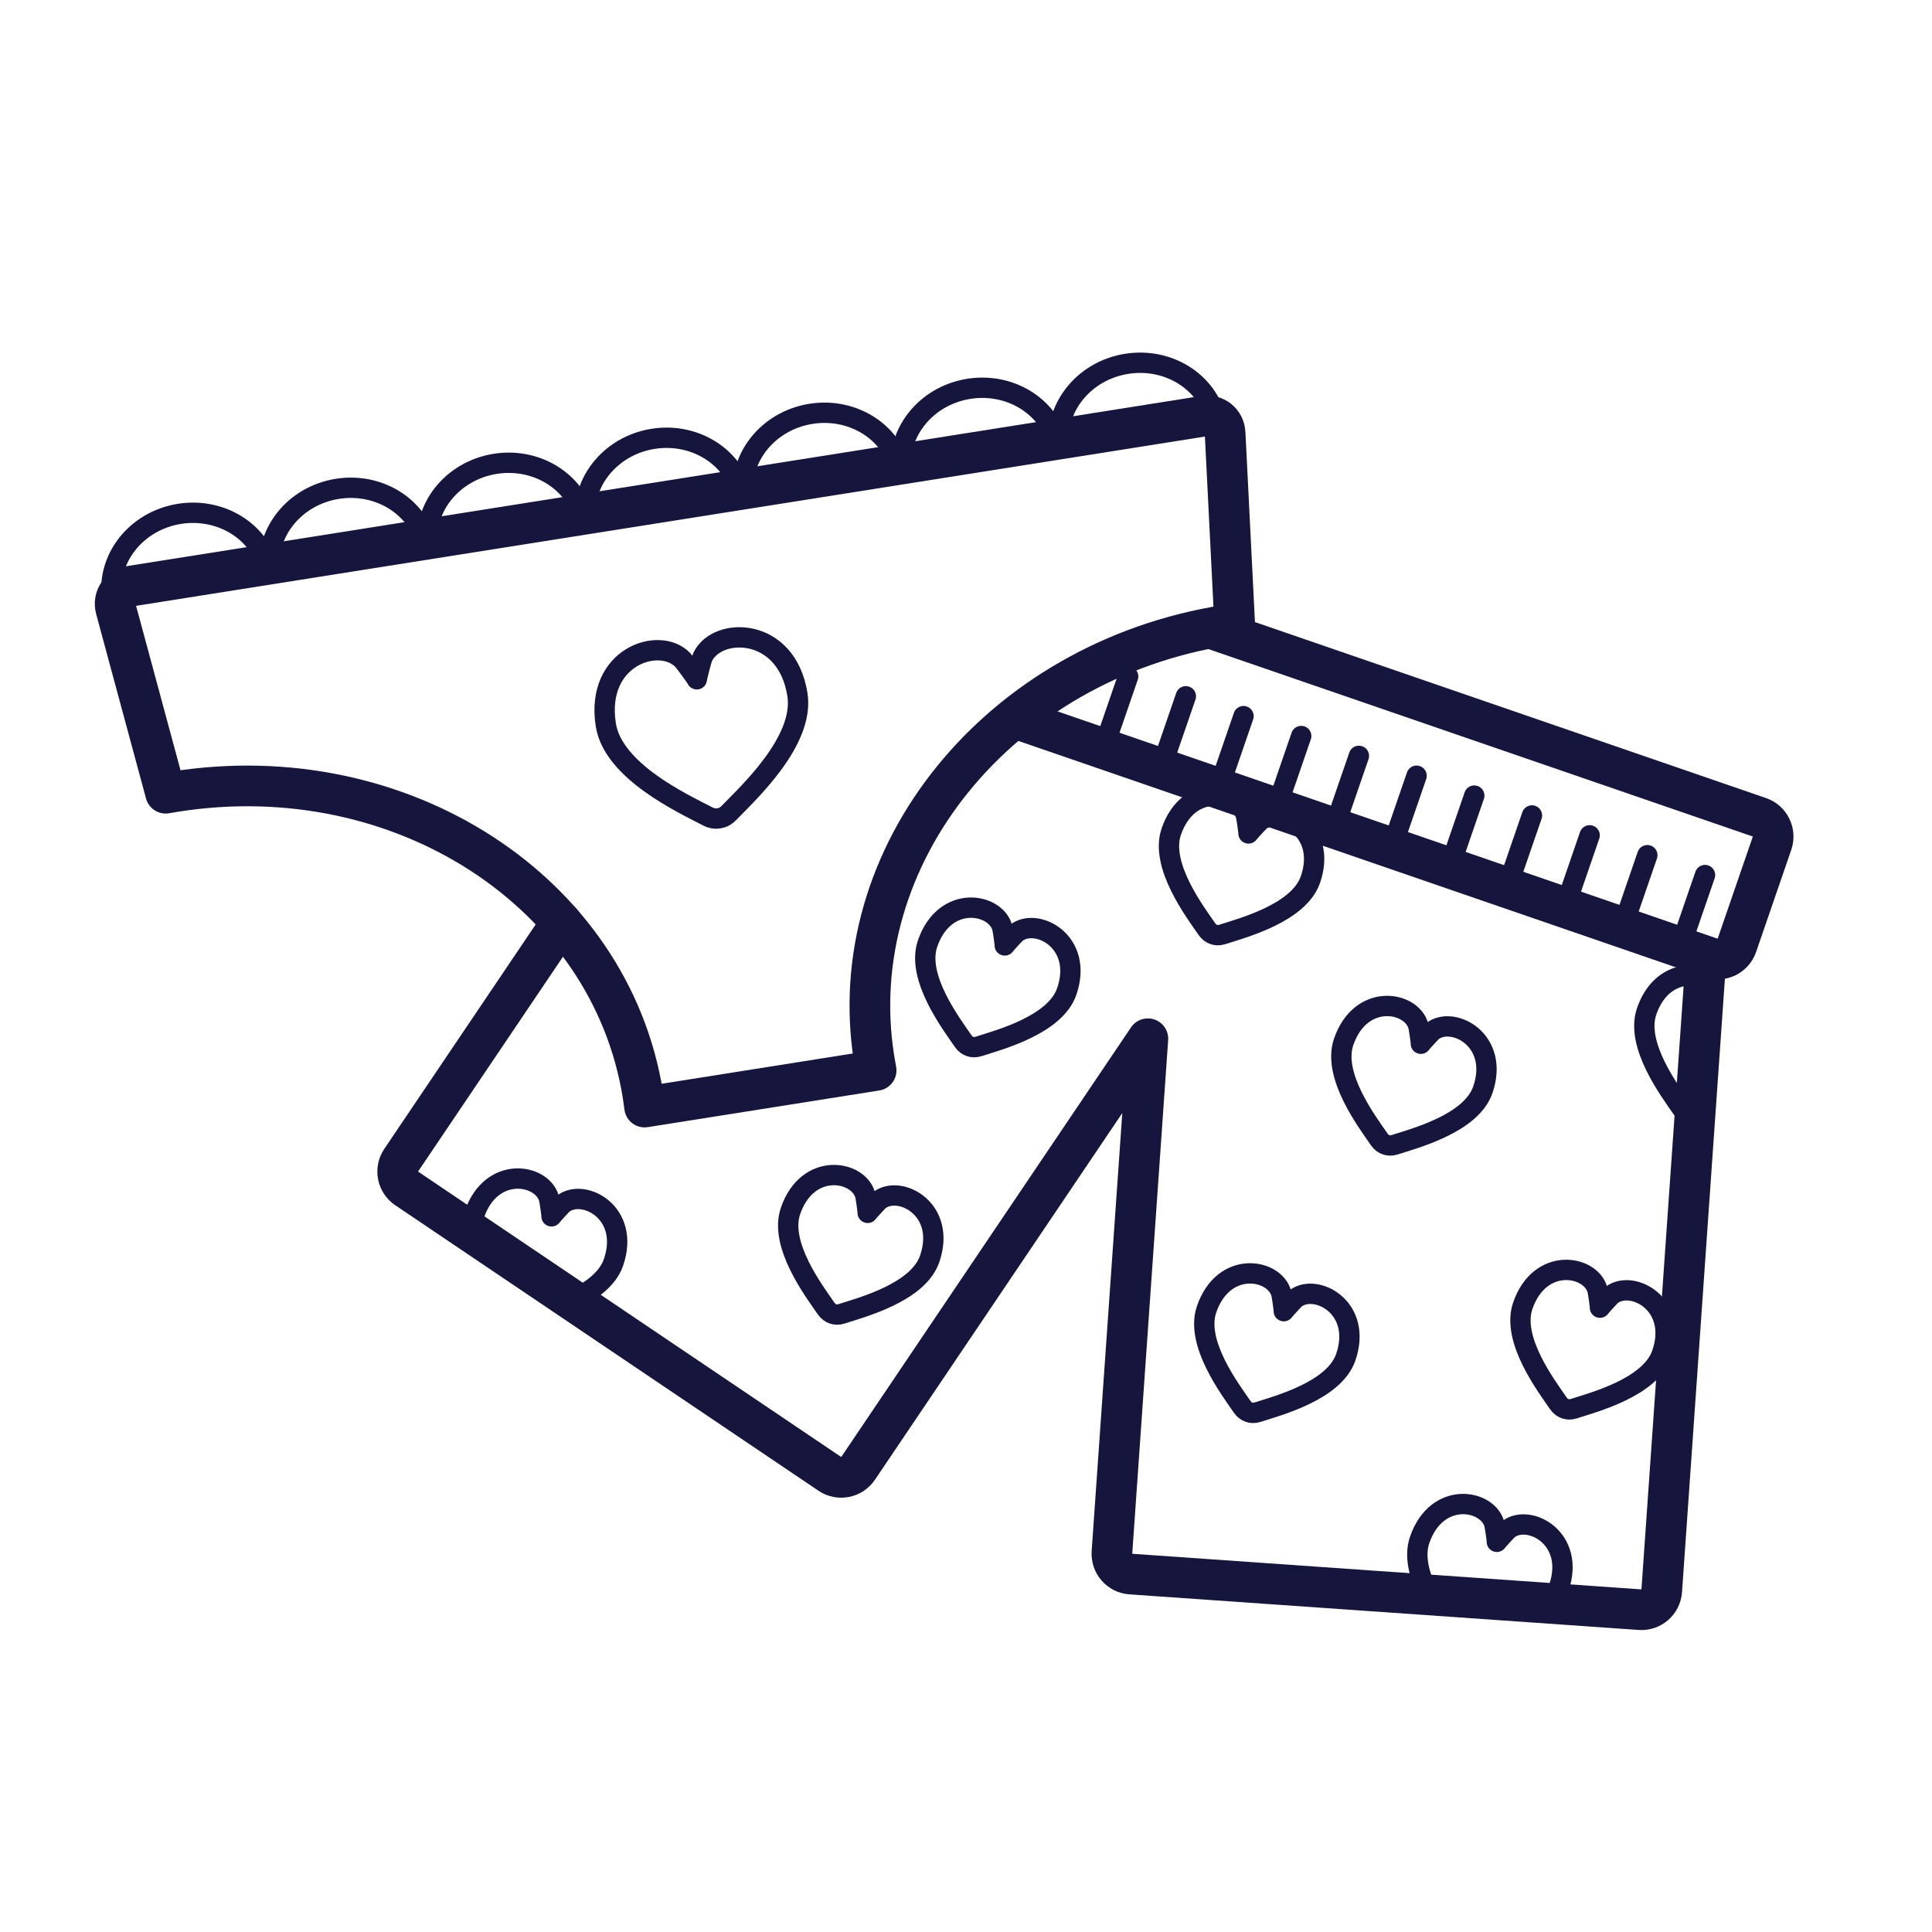 <?xml version="1.0" encoding="UTF-8" standalone="no"?>
<svg width="95px" height="95px" viewBox="0 0 95 95" version="1.1" xmlns="http://www.w3.org/2000/svg" xmlns:xlink="http://www.w3.org/1999/xlink">
    <!-- Generator: Sketch 40 (33762) - http://www.bohemiancoding.com/sketch -->
    <title>Cat10-Lingerie</title>
    <desc>Created with Sketch.</desc>
    <defs>
        <path d="M29.757,1.20792265e-13 L58.627,1.20792265e-13 C59.176,1.20792265e-13 59.621,0.457 59.621,1.002 L59.621,6.312 C59.621,6.865 59.181,7.313 58.615,7.313 L22.741,7.313" id="path-1"></path>
    </defs>
    <g id="Symbols" stroke="none" stroke-width="1" fill="none" fill-rule="evenodd">
        <g id="Cat10-Lingerie">
            <g id="Group-3" transform="translate(49.5, 52) rotate(-360) translate(-49.5, -52) translate(4, 17)">
                <g id="Caleçon" transform="translate(51.275, 36.757) rotate(19) translate(-51.275, -36.757) translate(17.775, 13.757)">
                    <path d="M4.609,24.071 L0.961,37.685 C0.817,38.222 1.133,38.768 1.665,38.91 L25.915,45.408 C26.445,45.55 26.994,45.233 27.137,44.699 L33.732,20.086 L40.284,44.539 C40.428,45.075 40.974,45.391 41.506,45.248 L65.756,38.75 C66.287,38.608 66.603,38.059 66.46,37.525 L58.424,7.536" id="Combined-Shape" stroke="#15153D" stroke-width="2" stroke-linecap="round" stroke-linejoin="round"></path>
                    <path d="M46.854,15.156 C47.571,14.121 50.122,14.523 50.122,17.098 C50.122,18.85 47.727,20.445 46.908,21.061 C46.756,21.175 46.624,21.202 46.504,21.202 C46.384,21.202 46.252,21.174 46.099,21.061 C45.267,20.445 42.885,18.85 42.885,17.098 C42.885,14.523 45.382,14.12 46.099,15.156 C46.156,15.238 46.475,15.852 46.504,15.949 C46.532,15.852 46.797,15.239 46.854,15.156 Z" id="Page-1-Copy-5" stroke="#15153D" stroke-linecap="round" stroke-linejoin="round"></path>
                    <path d="M59.405,24.559 C60.123,23.524 62.674,23.926 62.674,26.501 C62.674,28.253 60.279,29.848 59.46,30.464 C59.308,30.578 59.175,30.605 59.055,30.605 C58.936,30.605 58.804,30.577 58.651,30.464 C57.819,29.848 55.437,28.253 55.437,26.501 C55.437,23.926 57.934,23.523 58.651,24.559 C58.708,24.641 59.027,25.255 59.055,25.352 C59.084,25.255 59.348,24.642 59.405,24.559 Z" id="Page-1-Copy-6" stroke="#15153D" stroke-linecap="round" stroke-linejoin="round"></path>
                    <path d="M5.23,39.038 C5.23,36.463 7.727,36.06 8.444,37.097 C8.501,37.179 8.82,37.792 8.849,37.889 C8.877,37.792 9.142,37.179 9.199,37.097 L9.199,37.097 C9.916,36.061 12.467,36.463 12.467,39.038 C12.467,39.887 11.905,40.699 11.232,41.381" id="Page-1-Copy-4" stroke="#15153D" stroke-linecap="round" stroke-linejoin="round"></path>
                    <path d="M44.762,29.783 C45.479,28.748 48.031,29.15 48.031,31.725 C48.031,33.477 45.635,35.072 44.816,35.688 C44.664,35.802 44.532,35.829 44.412,35.829 C44.292,35.829 44.16,35.801 44.007,35.688 C43.175,35.072 40.793,33.477 40.793,31.725 C40.793,29.149 43.29,28.747 44.007,29.783 C44.064,29.865 44.383,30.479 44.412,30.576 C44.441,30.478 44.705,29.865 44.762,29.783 Z" id="Page-1-Copy-7" stroke="#15153D" stroke-linecap="round" stroke-linejoin="round"></path>
                    <path d="M25.934,17.246 C26.652,16.21 29.203,16.613 29.203,19.187 C29.203,20.94 26.808,22.535 25.989,23.15 C25.837,23.265 25.704,23.292 25.584,23.292 C25.464,23.292 25.333,23.263 25.18,23.15 C24.348,22.535 21.966,20.94 21.966,19.187 C21.966,16.612 24.463,16.21 25.18,17.246 C25.236,17.328 25.556,17.941 25.584,18.039 C25.613,17.941 25.877,17.328 25.934,17.246 Z" id="Page-1-Copy-2" stroke="#15153D" stroke-linecap="round" stroke-linejoin="round"></path>
                    <path d="M60.506,14.792 C60.354,14.906 60.221,14.934 60.101,14.934 C59.982,14.934 59.85,14.905 59.697,14.792 C58.865,14.177 56.483,12.582 56.483,10.829 C56.483,8.939 57.828,8.219 58.828,8.38" id="Page-1-Copy-8" stroke="#15153D" stroke-linecap="round" stroke-linejoin="round"></path>
                    <path d="M35.473,8.137 C36.19,7.102 38.741,7.504 38.741,10.079 C38.741,11.831 36.346,13.426 35.527,14.042 C35.375,14.156 35.243,14.183 35.123,14.183 C35.003,14.183 34.871,14.155 34.718,14.042 C33.886,13.426 31.504,11.831 31.504,10.079 C31.504,7.504 34.001,7.101 34.718,8.137 C34.775,8.219 35.094,8.833 35.123,8.93 C35.151,8.832 35.416,8.22 35.473,8.137 Z" id="Page-1-Copy-3" stroke="#15153D" stroke-linecap="round" stroke-linejoin="round"></path>
                    <path d="M55.723,41.482 C55.008,40.781 54.391,39.93 54.391,39.038 C54.391,36.463 56.888,36.06 57.605,37.097 C57.662,37.179 57.981,37.792 58.01,37.889 C58.038,37.792 58.303,37.179 58.36,37.097 L58.36,37.097 C59.077,36.061 61.628,36.463 61.628,39.038 C61.628,39.374 61.54,39.705 61.392,40.023" id="Page-1-Copy-9" stroke="#15153D" stroke-linecap="round" stroke-linejoin="round"></path>
                    <path d="M23.842,31.873 C24.56,30.837 27.111,31.239 27.111,33.814 C27.111,35.567 24.716,37.162 23.897,37.777 C23.745,37.891 23.612,37.919 23.492,37.919 C23.372,37.919 23.241,37.89 23.088,37.777 C22.256,37.162 19.874,35.567 19.874,33.814 C19.874,31.239 22.371,30.837 23.088,31.873 C23.145,31.955 23.464,32.568 23.492,32.666 C23.521,32.568 23.785,31.955 23.842,31.873 Z" id="Page-1-Copy" stroke="#15153D" stroke-linecap="round" stroke-linejoin="round"></path>
                    <mask id="mask-2" fill="white">
                        <use xlink:href="#path-1"></use>
                    </mask>
                    <use id="Rectangle-56" stroke="#15153D" stroke-width="2" xlink:href="#path-1"></use>
                </g>
                <g id="Culotte" transform="translate(31.182, 20.798) rotate(-9) translate(-31.182, -20.798) translate(3.182, 4.298)" stroke="#15153D">
                    <path d="M7.859,3.657 C7.859,1.637 6.1,-4.1033843e-13 3.93,-4.1033843e-13 C1.759,-4.1033843e-13 -3.30513394e-13,1.637 -3.30513394e-13,3.657" id="Oval-68"></path>
                    <path d="M15.718,3.657 C15.718,1.637 13.959,-6.92779167e-14 11.789,-6.92779167e-14 C9.619,-6.92779167e-14 7.859,1.637 7.859,3.657" id="Oval-68-Copy"></path>
                    <path d="M23.578,3.657 C23.578,1.637 21.818,-1.3500312e-13 19.648,-1.3500312e-13 C17.478,-1.3500312e-13 15.718,1.637 15.718,3.657" id="Oval-68-Copy-2"></path>
                    <path d="M31.437,3.657 C31.437,1.637 29.677,-1.42108547e-14 27.507,-1.42108547e-14 C25.337,-1.42108547e-14 23.578,1.637 23.578,3.657" id="Oval-68-Copy-3"></path>
                    <path d="M39.296,3.657 C39.296,1.637 37.537,-4.4408921e-14 35.366,-4.4408921e-14 C33.196,-4.4408921e-14 31.437,1.637 31.437,3.657" id="Oval-68-Copy-4"></path>
                    <path d="M47.155,3.657 C47.155,1.637 45.396,-1.49213975e-13 43.226,-1.49213975e-13 C41.055,-1.49213975e-13 39.296,1.637 39.296,3.657" id="Oval-68-Copy-5"></path>
                    <path d="M55.014,3.657 C55.014,1.637 53.255,7.81597009e-14 51.085,7.81597009e-14 C48.915,7.81597009e-14 47.155,1.637 47.155,3.657" id="Oval-68-Copy-6"></path>
                    <path d="M33.481,32.388 L21.955,32.388 C21.962,32.194 21.966,31.999 21.966,31.803 C21.966,21.671 12.834,13.457 1.569,13.457 C1.415,13.457 1.261,13.458 1.108,13.461 L0.106,4.124 C0.048,3.578 0.446,3.134 1.01,3.134 L54.427,3.134 C54.985,3.134 55.39,3.571 55.331,4.124 L54.329,13.461 C54.176,13.458 54.022,13.457 53.868,13.457 C42.603,13.457 33.471,21.671 33.471,31.803 C33.471,31.999 33.475,32.194 33.481,32.388 Z" id="Combined-Shape" stroke-width="2" stroke-linecap="round" stroke-linejoin="round"></path>
                    <path d="M28.241,10.97 C29.187,9.606 32.549,10.136 32.549,13.529 C32.549,15.838 29.392,17.94 28.313,18.751 C28.113,18.902 27.938,18.937 27.78,18.937 C27.622,18.937 27.449,18.9 27.247,18.751 C26.151,17.94 23.011,15.838 23.011,13.529 C23.011,10.135 26.302,9.605 27.247,10.97 C27.322,11.078 27.742,11.887 27.78,12.015 C27.818,11.886 28.166,11.079 28.241,10.97 Z" id="Page-1" stroke-linecap="round" stroke-linejoin="round"></path>
                </g>
            </g>
            <g id="Group" transform="translate(69.086, 39.8) rotate(19) translate(-69.086, -39.8) translate(52.586, 37.8)" stroke="#15153D" stroke-linecap="round">
                <path d="M1.5,3.24 L1.5,0.249" id="Line"></path>
                <path d="M4.5,3.24 L4.5,0.249" id="Line"></path>
                <path d="M7.5,3.24 L7.5,0.249" id="Line"></path>
                <path d="M10.5,3.24 L10.5,0.249" id="Line"></path>
                <path d="M13.5,3.24 L13.5,0.249" id="Line"></path>
                <path d="M16.5,3.24 L16.5,0.249" id="Line"></path>
                <path d="M19.5,3.24 L19.5,0.249" id="Line-Copy-2"></path>
                <path d="M22.5,3.24 L22.5,0.249" id="Line-Copy-3"></path>
                <path d="M25.5,3.24 L25.5,0.249" id="Line-Copy-4"></path>
                <path d="M28.5,3.24 L28.5,0.249" id="Line-Copy-5"></path>
                <path d="M31.5,3.24 L31.5,0.249" id="Line-Copy-6"></path>
            </g>
        </g>
    </g>
</svg>